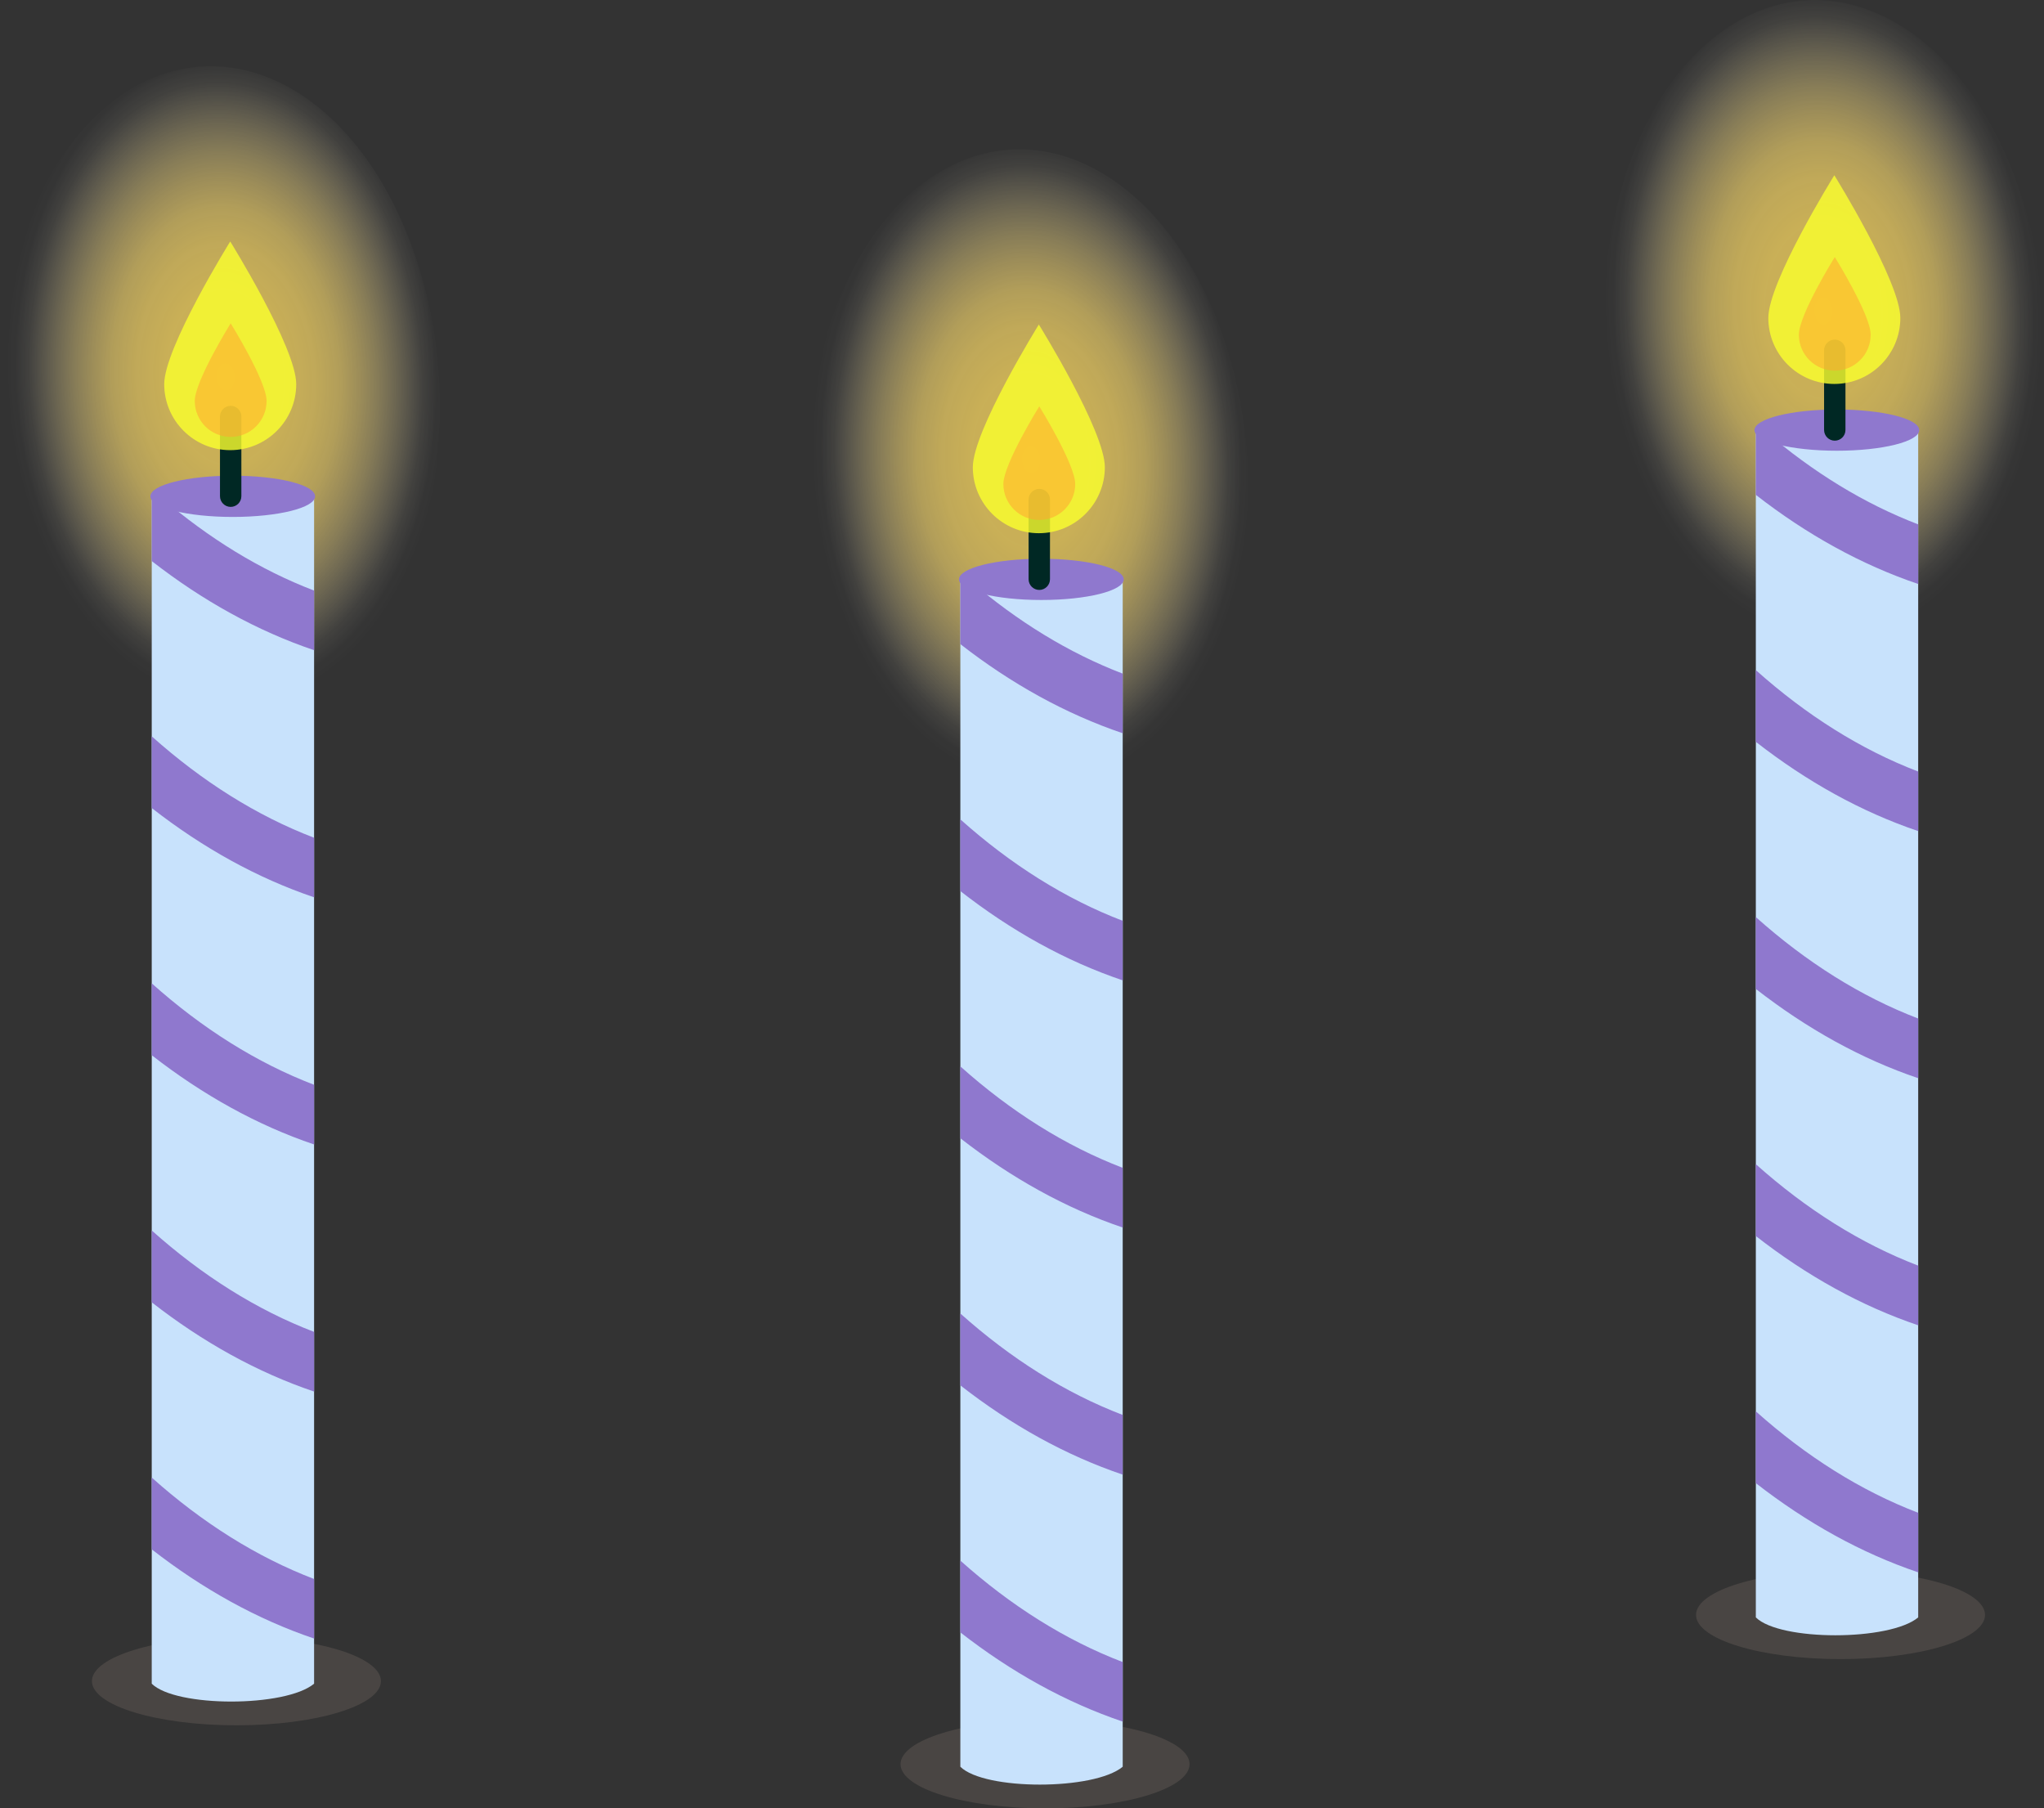 <?xml version="1.0" encoding="UTF-8"?>
<svg xmlns="http://www.w3.org/2000/svg" xmlns:xlink="http://www.w3.org/1999/xlink" viewBox="0 0 319.26 282.41">
  <rect x="0" y="0" width="319.26" height="282.41" fill="#333333" stroke="none"/>
  <defs>
    <style>
      .cls-1 {
        fill: #ffa631;
        opacity: .55;
      }

      .cls-1, .cls-2, .cls-3, .cls-4, .cls-5, .cls-6, .cls-7, .cls-8, .cls-9 {
        stroke-width: 0px;
      }

      .cls-2 {
        fill: url(#radial-gradient);
      }

      .cls-2, .cls-5, .cls-8 {
        opacity: .75;
      }

      .cls-3 {
        fill: #faff2e;
        opacity: .81;
      }

      .cls-10 {
        isolation: isolate;
      }

      .cls-4 {
        fill: #8f78ce;
      }

      .cls-5 {
        fill: url(#radial-gradient-2);
      }

      .cls-6 {
        fill: #c8e2fc;
      }

      .cls-7 {
        fill: #494543;
        mix-blend-mode: multiply;
      }

      .cls-8 {
        fill: url(#radial-gradient-3);
      }

      .cls-9 {
        fill: #002824;
      }
    </style>
    <radialGradient id="radial-gradient" cx="14.48" cy="638.13" fx="14.48" fy="638.13" r="43.46" gradientTransform="translate(284.58 -646.93) rotate(25.48) scale(.84 1.1) skewX(19.09)" gradientUnits="userSpaceOnUse">
      <stop offset="0" stop-color="#ffdc63"/>
      <stop offset=".27" stop-color="rgba(255, 220, 100, .99)" stop-opacity=".99"/>
      <stop offset=".41" stop-color="rgba(255, 221, 105, .96)" stop-opacity=".96"/>
      <stop offset=".52" stop-color="rgba(255, 223, 113, .91)" stop-opacity=".91"/>
      <stop offset=".61" stop-color="rgba(255, 225, 124, .83)" stop-opacity=".83"/>
      <stop offset=".69" stop-color="rgba(255, 229, 139, .74)" stop-opacity=".74"/>
      <stop offset=".77" stop-color="rgba(255, 233, 158, .62)" stop-opacity=".62"/>
      <stop offset=".84" stop-color="rgba(255, 238, 180, .48)" stop-opacity=".48"/>
      <stop offset=".9" stop-color="rgba(255, 244, 206, .31)" stop-opacity=".31"/>
      <stop offset=".96" stop-color="rgba(255, 250, 234, .13)" stop-opacity=".13"/>
      <stop offset="1" stop-color="#fff" stop-opacity="0"/>
    </radialGradient>
    <radialGradient id="radial-gradient-2" cx="-140.68" cy="676.72" fx="-140.68" fy="676.72" r="43.46" xlink:href="#radial-gradient"/>
    <radialGradient id="radial-gradient-3" cx="158.93" cy="570.68" fx="158.93" fy="570.68" r="43.46" xlink:href="#radial-gradient"/>
  </defs>
  <g class="cls-10">
    <g id="Layer_2" data-name="Layer 2">
      <g id="Candle">
        <g>
          <g>
            <ellipse class="cls-7" cx="163.23" cy="275.51" rx="22.57" ry="6.9"/>
            <path class="cls-2" d="M193.75,90.36c-5.08,26.94-24.01,41.73-42.29,33.02-18.28-8.71-28.98-37.61-23.9-64.55,5.08-26.94,24.01-41.73,42.29-33.02,18.28,8.71,28.98,37.61,23.9,64.55Z"/>
            <path class="cls-6" d="M175.36,275.91c-4.46,3.72-21.6,3.72-25.36,0V90.66h25.36v185.24Z"/>
            <g>
              <path class="cls-4" d="M175.36,143.8c-8.97-3.43-17.48-8.8-25.36-15.84v11.2c7.96,6.21,16.46,10.93,25.36,13.94v-9.31Z"/>
              <path class="cls-4" d="M175.36,105.2c-8.41-3.22-16.41-8.13-23.88-14.53h-1.48v9.92c7.96,6.2,16.47,10.91,25.36,13.92v-9.31Z"/>
              <path class="cls-4" d="M175.36,220.97c-8.97-3.43-17.48-8.8-25.36-15.84v11.22c7.96,6.21,16.46,10.93,25.36,13.94v-9.32Z"/>
              <path class="cls-4" d="M175.36,259.56c-8.97-3.43-17.48-8.8-25.36-15.84v11.21c7.96,6.2,16.46,10.92,25.36,13.93v-9.31Z"/>
              <path class="cls-4" d="M175.36,182.38c-8.97-3.43-17.48-8.8-25.36-15.84v11.22c7.96,6.2,16.46,10.93,25.36,13.94v-9.32Z"/>
            </g>
            <path class="cls-4" d="M175.52,90.48c0,1.78-5.76,3.22-12.86,3.22-7.11,0-12.87-1.44-12.87-3.22s5.76-3.22,12.86-3.22,12.87,1.44,12.87,3.22Z"/>
            <path class="cls-9" d="M162.33,92.13c-.92,0-1.67-.75-1.67-1.67v-12.44c0-.92.75-1.67,1.67-1.67s1.67.75,1.67,1.67v12.44c0,.92-.75,1.67-1.67,1.67Z"/>
            <path class="cls-3" d="M172.57,72.96c0,5.69-4.62,10.31-10.31,10.31s-10.31-4.62-10.31-10.31,10.31-22.28,10.31-22.28c0,0,10.31,16.59,10.31,22.28Z"/>
            <path class="cls-1" d="M167.94,75.59c0,3.1-2.51,5.61-5.61,5.61s-5.61-2.51-5.61-5.61,5.61-12.13,5.61-12.13c0,0,5.61,9.03,5.61,12.13Z"/>
          </g>
          <g>
            <ellipse class="cls-7" cx="36.93" cy="262.54" rx="22.57" ry="6.9"/>
            <path class="cls-5" d="M67.45,77.39c-5.08,26.94-24.01,41.73-42.29,33.02C6.89,101.71-3.81,72.8,1.26,45.86S25.27,4.13,43.55,12.84c18.28,8.71,28.98,37.61,23.9,64.55Z"/>
            <path class="cls-6" d="M49.06,262.94c-4.46,3.72-21.6,3.72-25.36,0V77.69h25.36v185.24Z"/>
            <g>
              <path class="cls-4" d="M49.06,130.83c-8.97-3.43-17.48-8.8-25.36-15.84v11.2c7.96,6.21,16.46,10.93,25.36,13.94v-9.31Z"/>
              <path class="cls-4" d="M49.06,92.23c-8.41-3.22-16.41-8.13-23.88-14.53h-1.48v9.92c7.96,6.2,16.47,10.91,25.36,13.92v-9.31Z"/>
              <path class="cls-4" d="M49.06,208c-8.97-3.43-17.48-8.8-25.36-15.84v11.22c7.96,6.21,16.46,10.93,25.36,13.94v-9.32Z"/>
              <path class="cls-4" d="M49.06,246.59c-8.97-3.43-17.48-8.8-25.36-15.84v11.21c7.96,6.2,16.46,10.92,25.36,13.93v-9.31Z"/>
              <path class="cls-4" d="M49.06,169.41c-8.97-3.43-17.48-8.8-25.36-15.84v11.22c7.96,6.2,16.46,10.93,25.36,13.94v-9.32Z"/>
            </g>
            <path class="cls-4" d="M49.22,77.51c0,1.78-5.76,3.22-12.86,3.22-7.11,0-12.87-1.44-12.87-3.22s5.76-3.22,12.86-3.22,12.87,1.44,12.87,3.22Z"/>
            <path class="cls-9" d="M36.03,79.16c-.92,0-1.67-.75-1.67-1.67v-12.44c0-.92.75-1.67,1.67-1.67s1.67.75,1.67,1.67v12.44c0,.92-.75,1.67-1.67,1.67Z"/>
            <path class="cls-3" d="M46.27,59.99c0,5.69-4.62,10.31-10.31,10.31s-10.31-4.62-10.31-10.31,10.31-22.28,10.31-22.28c0,0,10.31,16.59,10.31,22.28Z"/>
            <path class="cls-1" d="M41.64,62.62c0,3.1-2.51,5.61-5.61,5.61s-5.61-2.51-5.61-5.61,5.61-12.13,5.61-12.13c0,0,5.61,9.03,5.61,12.13Z"/>
          </g>
          <g>
            <ellipse class="cls-7" cx="287.48" cy="252.2" rx="22.57" ry="6.9"/>
            <path class="cls-8" d="M318,67.05c-5.08,26.94-24.01,41.73-42.29,33.02-18.28-8.71-28.98-37.61-23.9-64.55s24.01-41.73,42.29-33.02c18.28,8.71,28.98,37.61,23.9,64.55Z"/>
            <path class="cls-6" d="M299.61,252.59c-4.46,3.72-21.6,3.72-25.36,0V67.35h25.36v185.24Z"/>
            <g>
              <path class="cls-4" d="M299.61,120.49c-8.97-3.43-17.48-8.8-25.36-15.84v11.2c7.96,6.21,16.46,10.93,25.36,13.94v-9.31Z"/>
              <path class="cls-4" d="M299.61,81.89c-8.41-3.22-16.41-8.13-23.88-14.53h-1.48v9.92c7.96,6.2,16.47,10.91,25.36,13.92v-9.31Z"/>
              <path class="cls-4" d="M299.61,197.65c-8.97-3.43-17.48-8.8-25.36-15.84v11.22c7.96,6.21,16.46,10.93,25.36,13.94v-9.32Z"/>
              <path class="cls-4" d="M299.61,236.25c-8.97-3.43-17.48-8.8-25.36-15.84v11.21c7.96,6.2,16.46,10.92,25.36,13.93v-9.31Z"/>
              <path class="cls-4" d="M299.61,159.06c-8.97-3.43-17.48-8.8-25.36-15.84v11.22c7.96,6.2,16.46,10.93,25.36,13.94v-9.32Z"/>
            </g>
            <path class="cls-4" d="M299.77,67.17c0,1.78-5.76,3.22-12.86,3.22-7.11,0-12.87-1.44-12.87-3.22s5.76-3.22,12.86-3.22,12.87,1.44,12.87,3.22Z"/>
            <path class="cls-9" d="M286.58,68.82c-.92,0-1.67-.75-1.67-1.67v-12.44c0-.92.75-1.67,1.67-1.67s1.67.75,1.67,1.67v12.44c0,.92-.75,1.67-1.67,1.67Z"/>
            <path class="cls-3" d="M296.82,49.65c0,5.69-4.62,10.31-10.31,10.31s-10.31-4.62-10.31-10.31,10.31-22.28,10.31-22.28c0,0,10.31,16.59,10.31,22.28Z"/>
            <path class="cls-1" d="M292.19,52.27c0,3.1-2.51,5.61-5.61,5.61s-5.61-2.51-5.61-5.61,5.61-12.13,5.61-12.13c0,0,5.61,9.03,5.61,12.13Z"/>
          </g>
        </g>
      </g>
    </g>
  </g>
</svg>